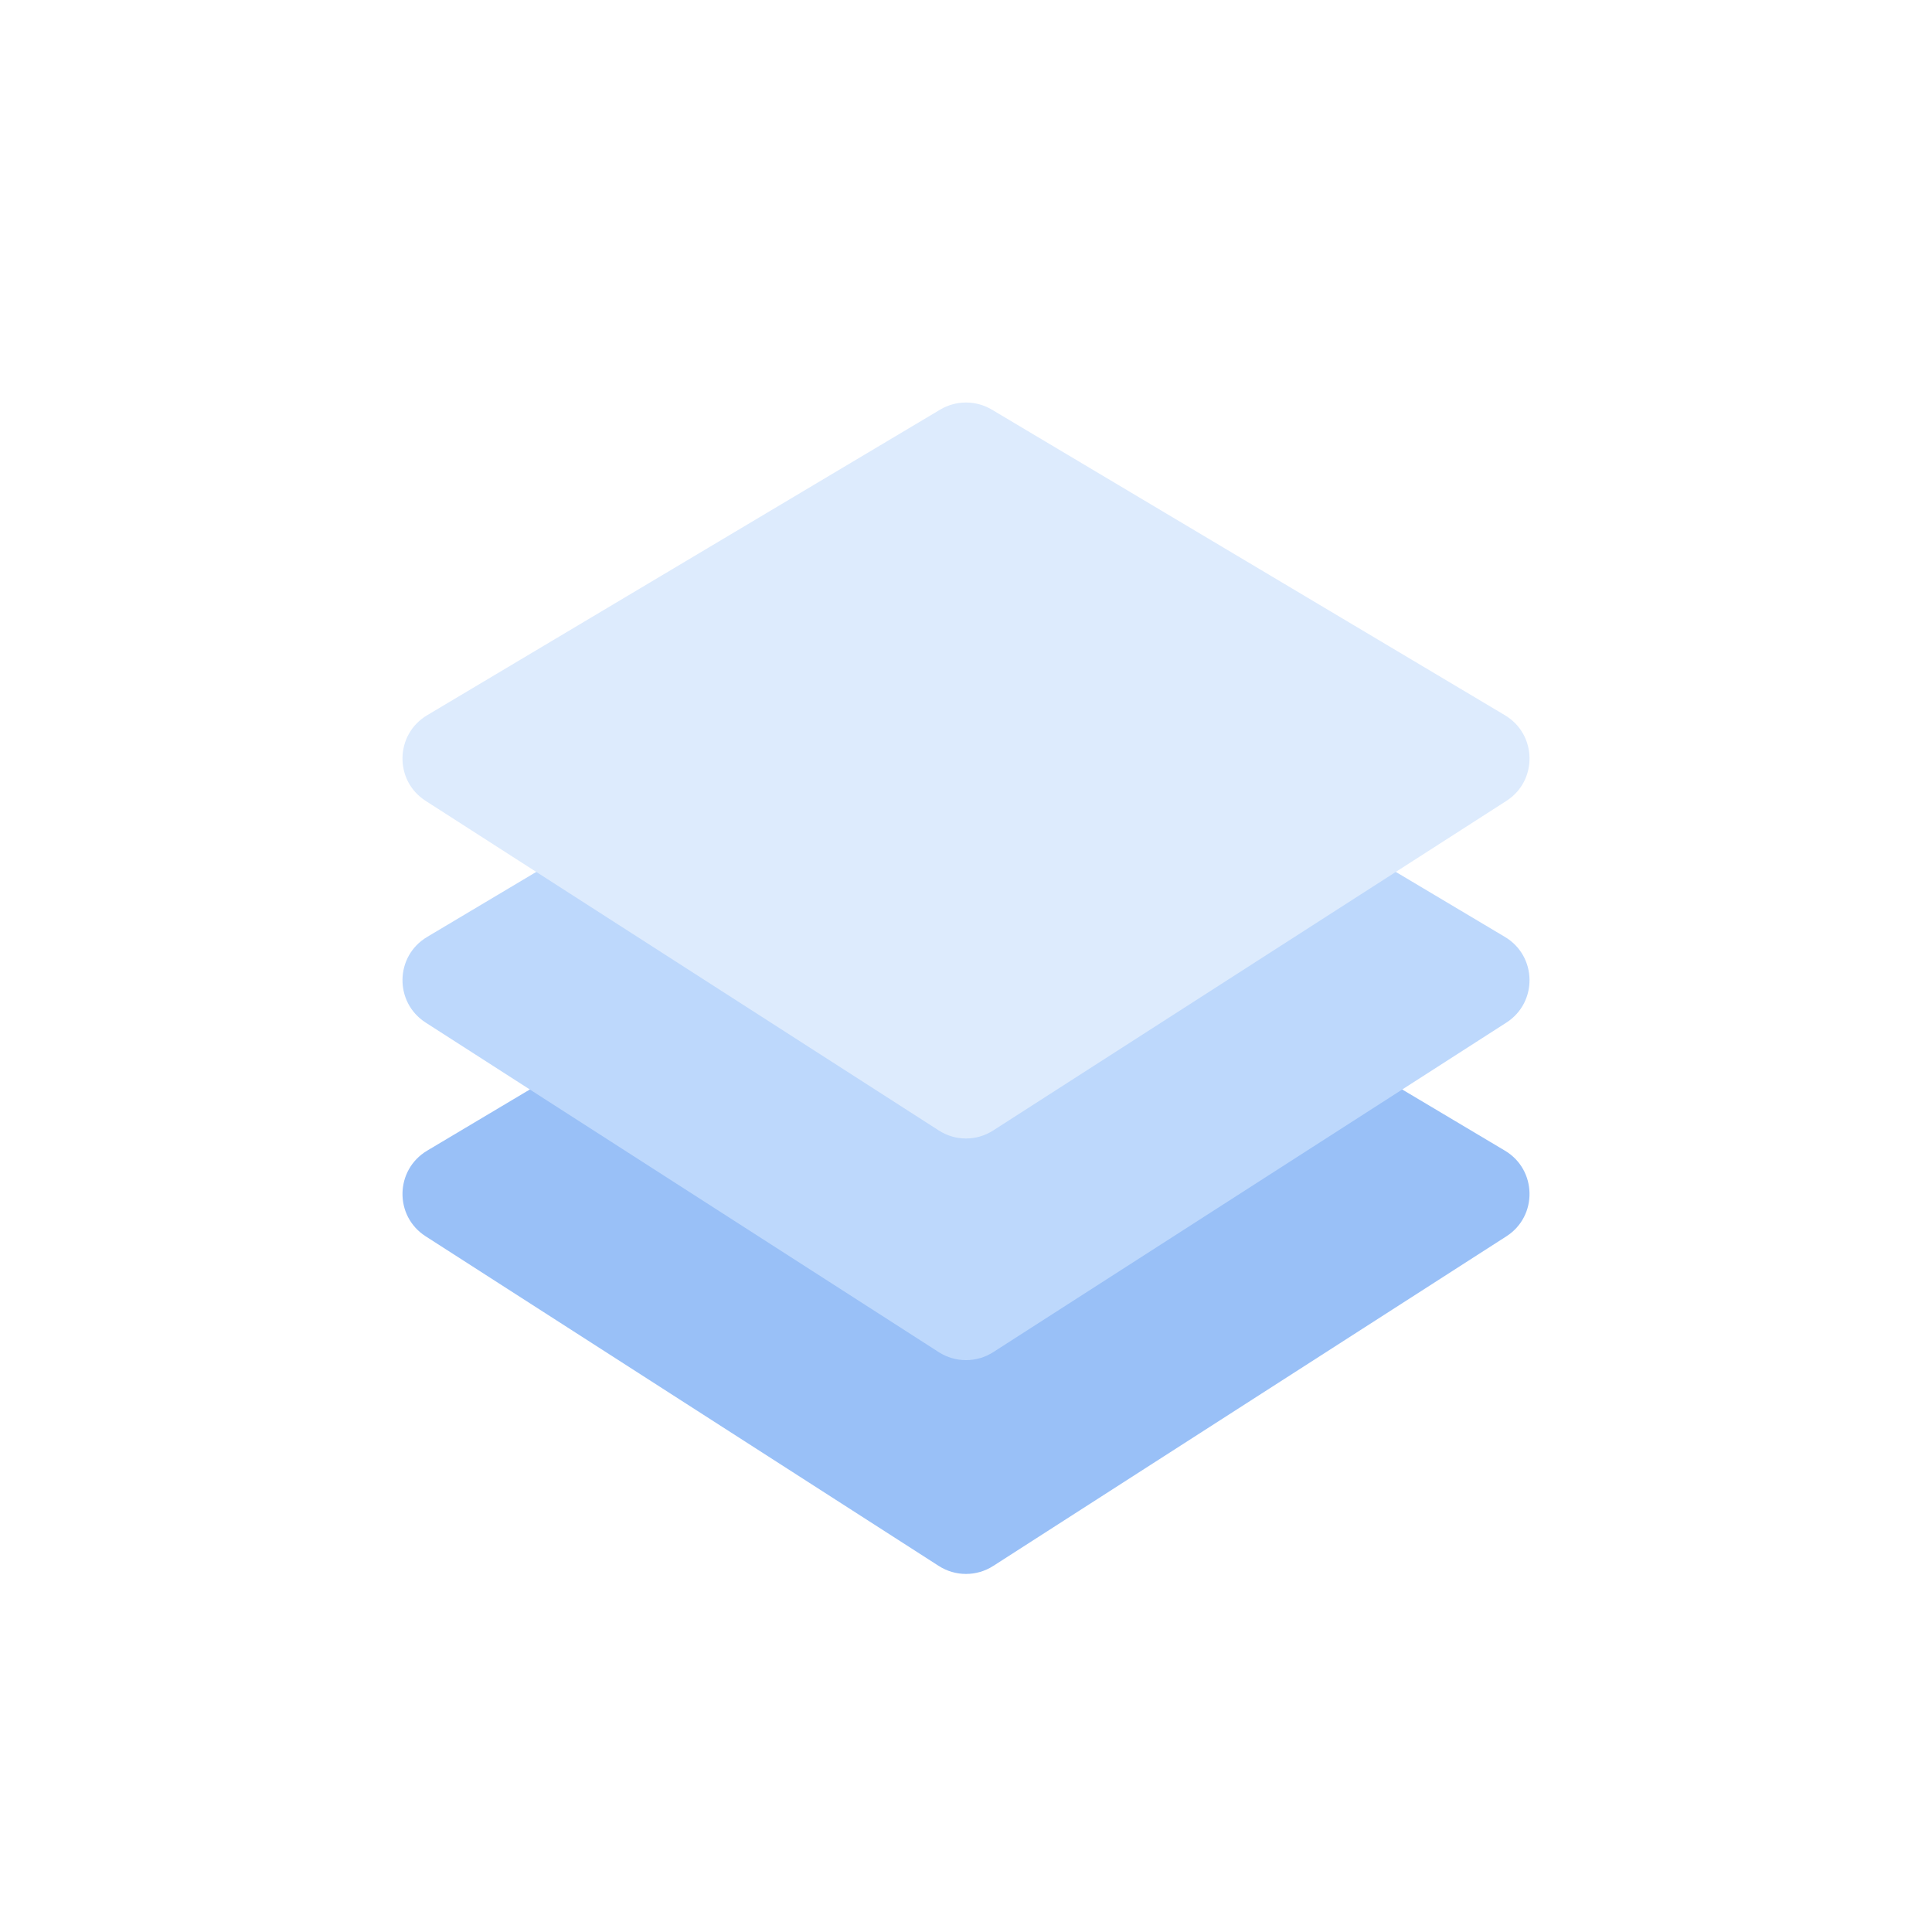<svg width="32" height="32" viewBox="0 0 24 24" fill="none" xmlns="http://www.w3.org/2000/svg">
<path d="M11.662 19.453L5.288 15.358C4.896 15.107 4.906 14.533 5.306 14.294L11.68 10.497C11.877 10.38 12.123 10.38 12.32 10.497L18.695 14.294C19.094 14.532 19.104 15.107 18.713 15.358L12.338 19.453C12.132 19.585 11.868 19.585 11.662 19.453H11.662Z" fill="#99C0F7"/>
<path d="M11.662 16.797L5.288 12.703C4.896 12.451 4.906 11.877 5.306 11.639L11.68 7.841C11.877 7.724 12.123 7.724 12.32 7.841L18.695 11.639C19.094 11.877 19.104 12.451 18.713 12.703L12.338 16.797C12.132 16.929 11.868 16.929 11.662 16.797H11.662Z" fill="#BDD8FC"/>
<path d="M11.662 14.043L5.288 9.949C4.896 9.698 4.906 9.123 5.306 8.885L11.68 5.088C11.877 4.971 12.123 4.971 12.32 5.088L18.695 8.885C19.094 9.123 19.104 9.698 18.713 9.949L12.338 14.043C12.132 14.176 11.868 14.176 11.662 14.043H11.662Z" fill="#DDEBFD"/>
</svg>

